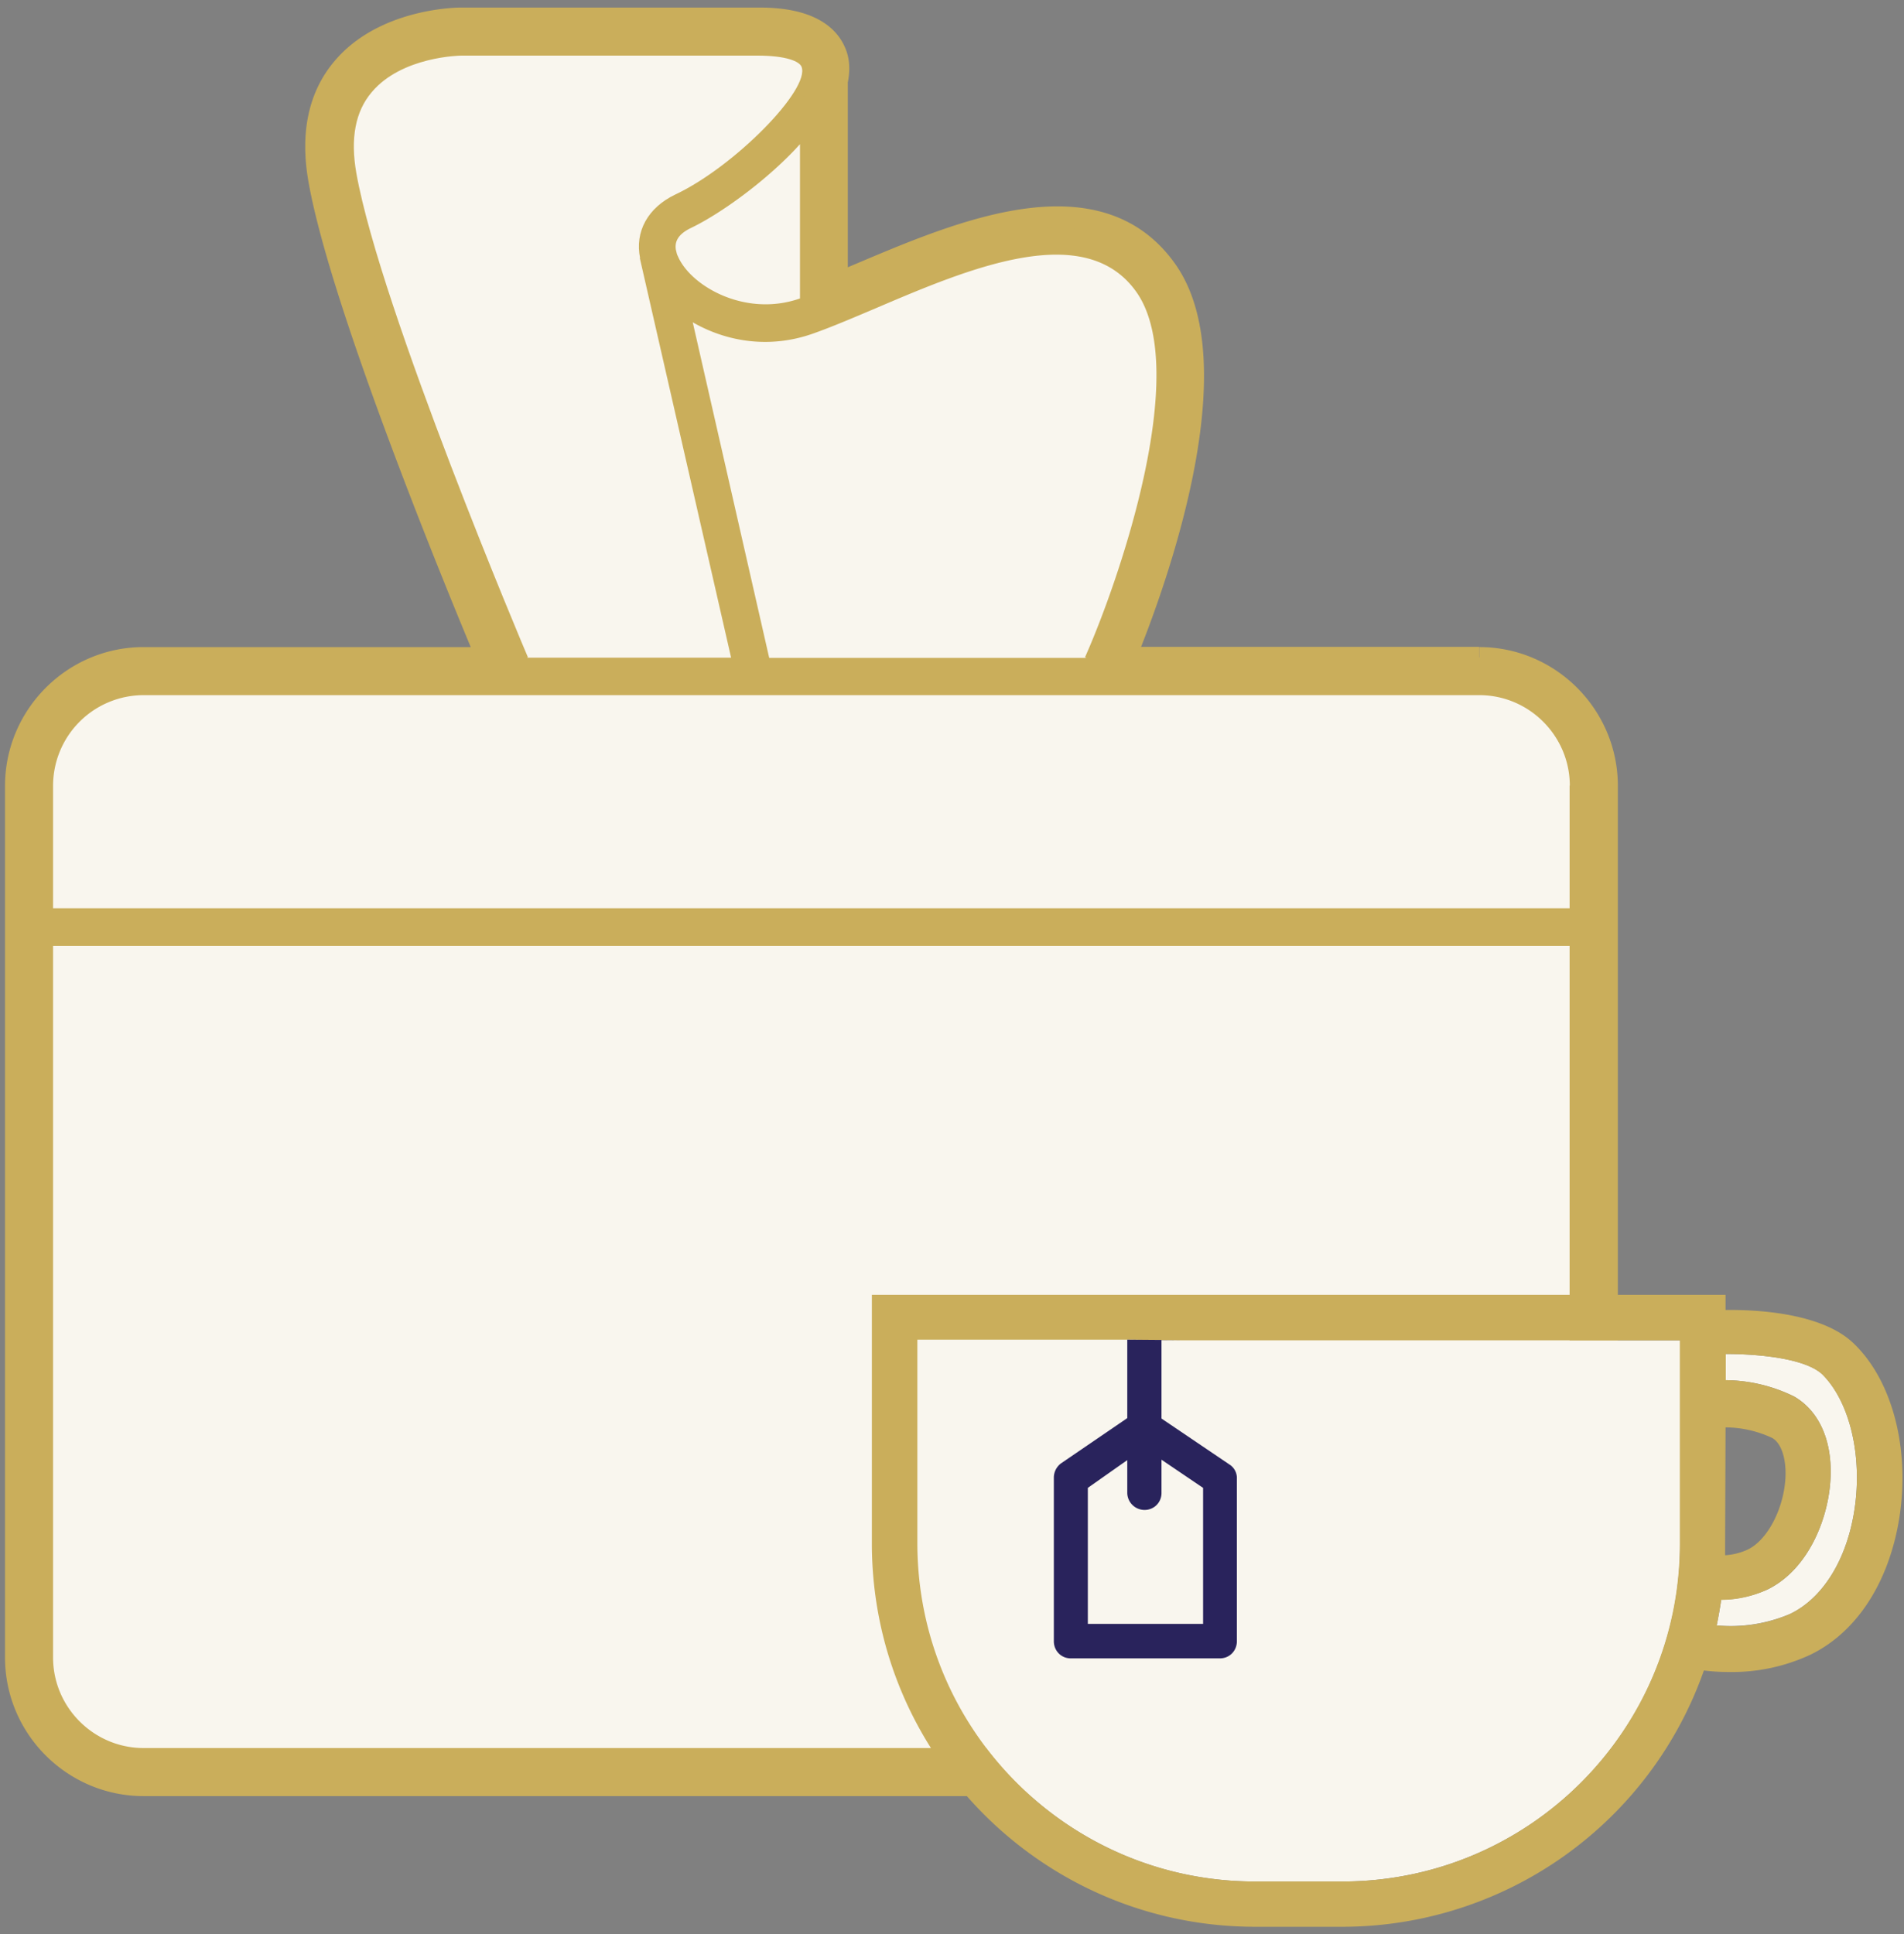 <svg width="127" height="129" viewBox="0 0 127 129" fill="none" xmlns="http://www.w3.org/2000/svg"><rect x="0" y="0" width="127" height="129" fill="#808080" stroke="none"/><g clip-path="url(#clip0_174_3020)"><path d="M98.656 43.86h-23.61c1.648-4.002 7.427-19.23 2.76-25.834-4.594-6.502-13.74-2.6-20.43.232-.52.216-1.04.447-1.546.65V5.428c.145-.694.145-1.345-.115-1.951-.954-2.254-4.176-2.254-5.23-2.254H30.746c-.216 0-5.129.043-7.888 3.323-1.59 1.878-2.11 4.392-1.575 7.44 1.473 8.381 9.305 27.395 11.197 31.889h-22.9c-4.696 0-8.525 3.843-8.525 8.539v58.127c0 4.695 3.829 8.524 8.524 8.524h89.09c4.696 0 8.525-3.829 8.525-8.524V52.414c0-4.696-3.829-8.54-8.525-8.54l-.014-.014zM58.373 20.555c6.227-2.659 13.972-5.953 17.41-1.098 3.7 5.245-1.198 19.36-3.424 24.36l.102.043H51.293l-5.1-22.38c2.153 1.242 5.014 1.806 7.99.765 1.272-.448 2.688-1.054 4.19-1.69zm-13.148-3.482s-.058-.116-.072-.188l-.058-.231c-.072-.477.072-.997.997-1.445 1.907-.91 5.057-3.136 7.282-5.592V19.89c-3.67 1.286-7.325-.852-8.149-2.832v.015zm-21.485-5.52c-.405-2.297-.072-4.103 1.026-5.389 2.008-2.398 5.938-2.442 5.982-2.442h19.736c1.95 0 2.803.39 2.948.737.621 1.488-4.48 6.675-8.41 8.525-1.849.881-2.716 2.485-2.354 4.248 0 0 .029.072.029.1l6.068 26.557H35.14l.072-.029c-.101-.216-9.84-23.233-11.443-32.292l-.03-.015zm80.955 98.988c0 3.323-2.716 6.039-6.04 6.039H9.58c-3.323 0-6.04-2.716-6.04-6.039v-47.45h101.155v47.45zm0-49.95H3.541v-8.177a6.046 6.046 0 016.04-6.04h89.09c3.322 0 6.039 2.717 6.039 6.04v8.178h-.015z" fill="#CAAE5B" stroke="#CAAE5B" stroke-width="1.44" stroke-miterlimit="10"/><path d="M53.36 9.632v10.273c-3.67 1.285-7.326-.853-8.15-2.832a.727.727 0 01-.072-.188l-.057-.231c-.073-.477.072-.997.996-1.445 1.908-.91 5.058-3.136 7.282-5.592v.015z" fill="#F9F6EE"/><path d="M42.668 17.203s.03.072.03.101l6.068 26.557H35.14l.072-.03c-.101-.216-9.84-23.233-11.444-32.292-.404-2.297-.072-4.103 1.026-5.39 2.009-2.398 5.939-2.441 5.982-2.441h19.737c1.95 0 2.803.39 2.947.737.622 1.488-4.479 6.675-8.409 8.524-1.85.882-2.716 2.486-2.355 4.248l-.029-.014z" fill="#F9F6EE"/><path d="M72.373 43.831l.102.044H51.307l-5.1-22.381c2.153 1.242 5.014 1.806 7.99.765 1.272-.447 2.688-1.054 4.19-1.69 6.228-2.659 13.972-5.953 17.41-1.098 3.7 5.245-1.198 19.361-3.424 24.36zM104.695 52.4v8.178H3.54V52.4a6.046 6.046 0 016.04-6.04h89.09c3.323 0 6.039 2.717 6.039 6.04h-.014zM104.695 63.09v47.45c0 3.323-2.717 6.039-6.04 6.039H9.58c-3.324 0-6.04-2.716-6.04-6.039V63.09h101.155zM123.694 100.701c-.506 3.294-2.095 5.88-4.291 6.935a10.18 10.18 0 01-4.898.766c.115-.564.217-1.127.303-1.719 1.07 0 2.124-.246 3.092-.68 2.774-1.358 4.133-4.883 4.205-7.585.072-2.427-.809-4.35-2.442-5.288a10.543 10.543 0 00-4.551-1.084v-1.748c2.21 0 5.302.289 6.444 1.358 1.835 1.835 2.687 5.447 2.138 9.045z" fill="#F9F6EE"/><path d="M80.248 99.213v9.074h-7.687v-9.074l2.645-1.835v2.182c0 .635.52 1.127 1.141 1.127s1.127-.521 1.127-1.127v-2.225l2.774 1.878z" fill="#F9F6EE"/><path d="M112.064 89.388v13.582c0 12.426-10.085 22.496-22.511 22.511h-5.852c-12.425 0-22.496-10.085-22.51-22.511V89.345h14v5.23l-4.436 3.02a1.183 1.183 0 00-.476.939v10.923c0 .636.505 1.142 1.127 1.142h9.955c.635 0 1.127-.521 1.127-1.142V98.621c0-.39-.174-.737-.492-.94l-4.55-3.077v-5.216h34.618z" fill="#F9F6EE"/><path d="M123.607 89.561c-2.124-2.008-6.444-2.225-8.51-2.196v-1.011H58.155v16.659C58.2 117.1 69.613 128.486 83.7 128.5h5.852a25.574 25.574 0 0024.1-17.093c.564.073 1.127.102 1.705.102 1.85.028 3.685-.362 5.375-1.142 3.121-1.503 5.288-4.855 5.967-9.204.708-4.609-.505-9.16-3.092-11.602zm-11.559 13.408c-.014 12.426-10.07 22.497-22.496 22.511H83.7c-12.425-.014-22.482-10.085-22.51-22.511V89.344h14l3.728.044h33.13v13.581zm3.02.029l.029-7.802c1.069 0 2.124.246 3.092.694.593.317.939 1.285.91 2.528-.072 2.11-1.17 4.277-2.528 4.927a4.186 4.186 0 01-1.503.376v-.723zm8.626-2.297c-.506 3.294-2.095 5.881-4.291 6.935a9.82 9.82 0 01-4.898.766c.115-.563.216-1.127.303-1.705a7.39 7.39 0 003.092-.693c2.774-1.359 4.132-4.87 4.205-7.586.086-2.427-.809-4.349-2.442-5.288a10.543 10.543 0 00-4.551-1.084v-1.748c2.225 0 5.317.303 6.444 1.373 1.835 1.835 2.687 5.447 2.138 9.03z" fill="#CAAE5B"/><path d="M82.025 97.682l-4.551-3.078v-5.23h1.445l-3.728-.03v5.231l-4.421 3.02a1.19 1.19 0 00-.477.954v10.908c0 .636.491 1.142 1.127 1.142h9.955c.636 0 1.127-.506 1.127-1.142V98.621a1.072 1.072 0 00-.477-.94zM80.248 108.3h-7.687v-9.073l2.63-1.85v2.196c.014.622.52 1.127 1.156 1.127.636 0 1.127-.505 1.127-1.127V97.35l2.774 1.879v9.073z" fill="#29235C"/></g><defs><clipPath id="clip0_174_3020"><path fill="#fff" transform="translate(.333 .5)" d="M0 0h126.57v128H0z"/></clipPath></defs></svg>